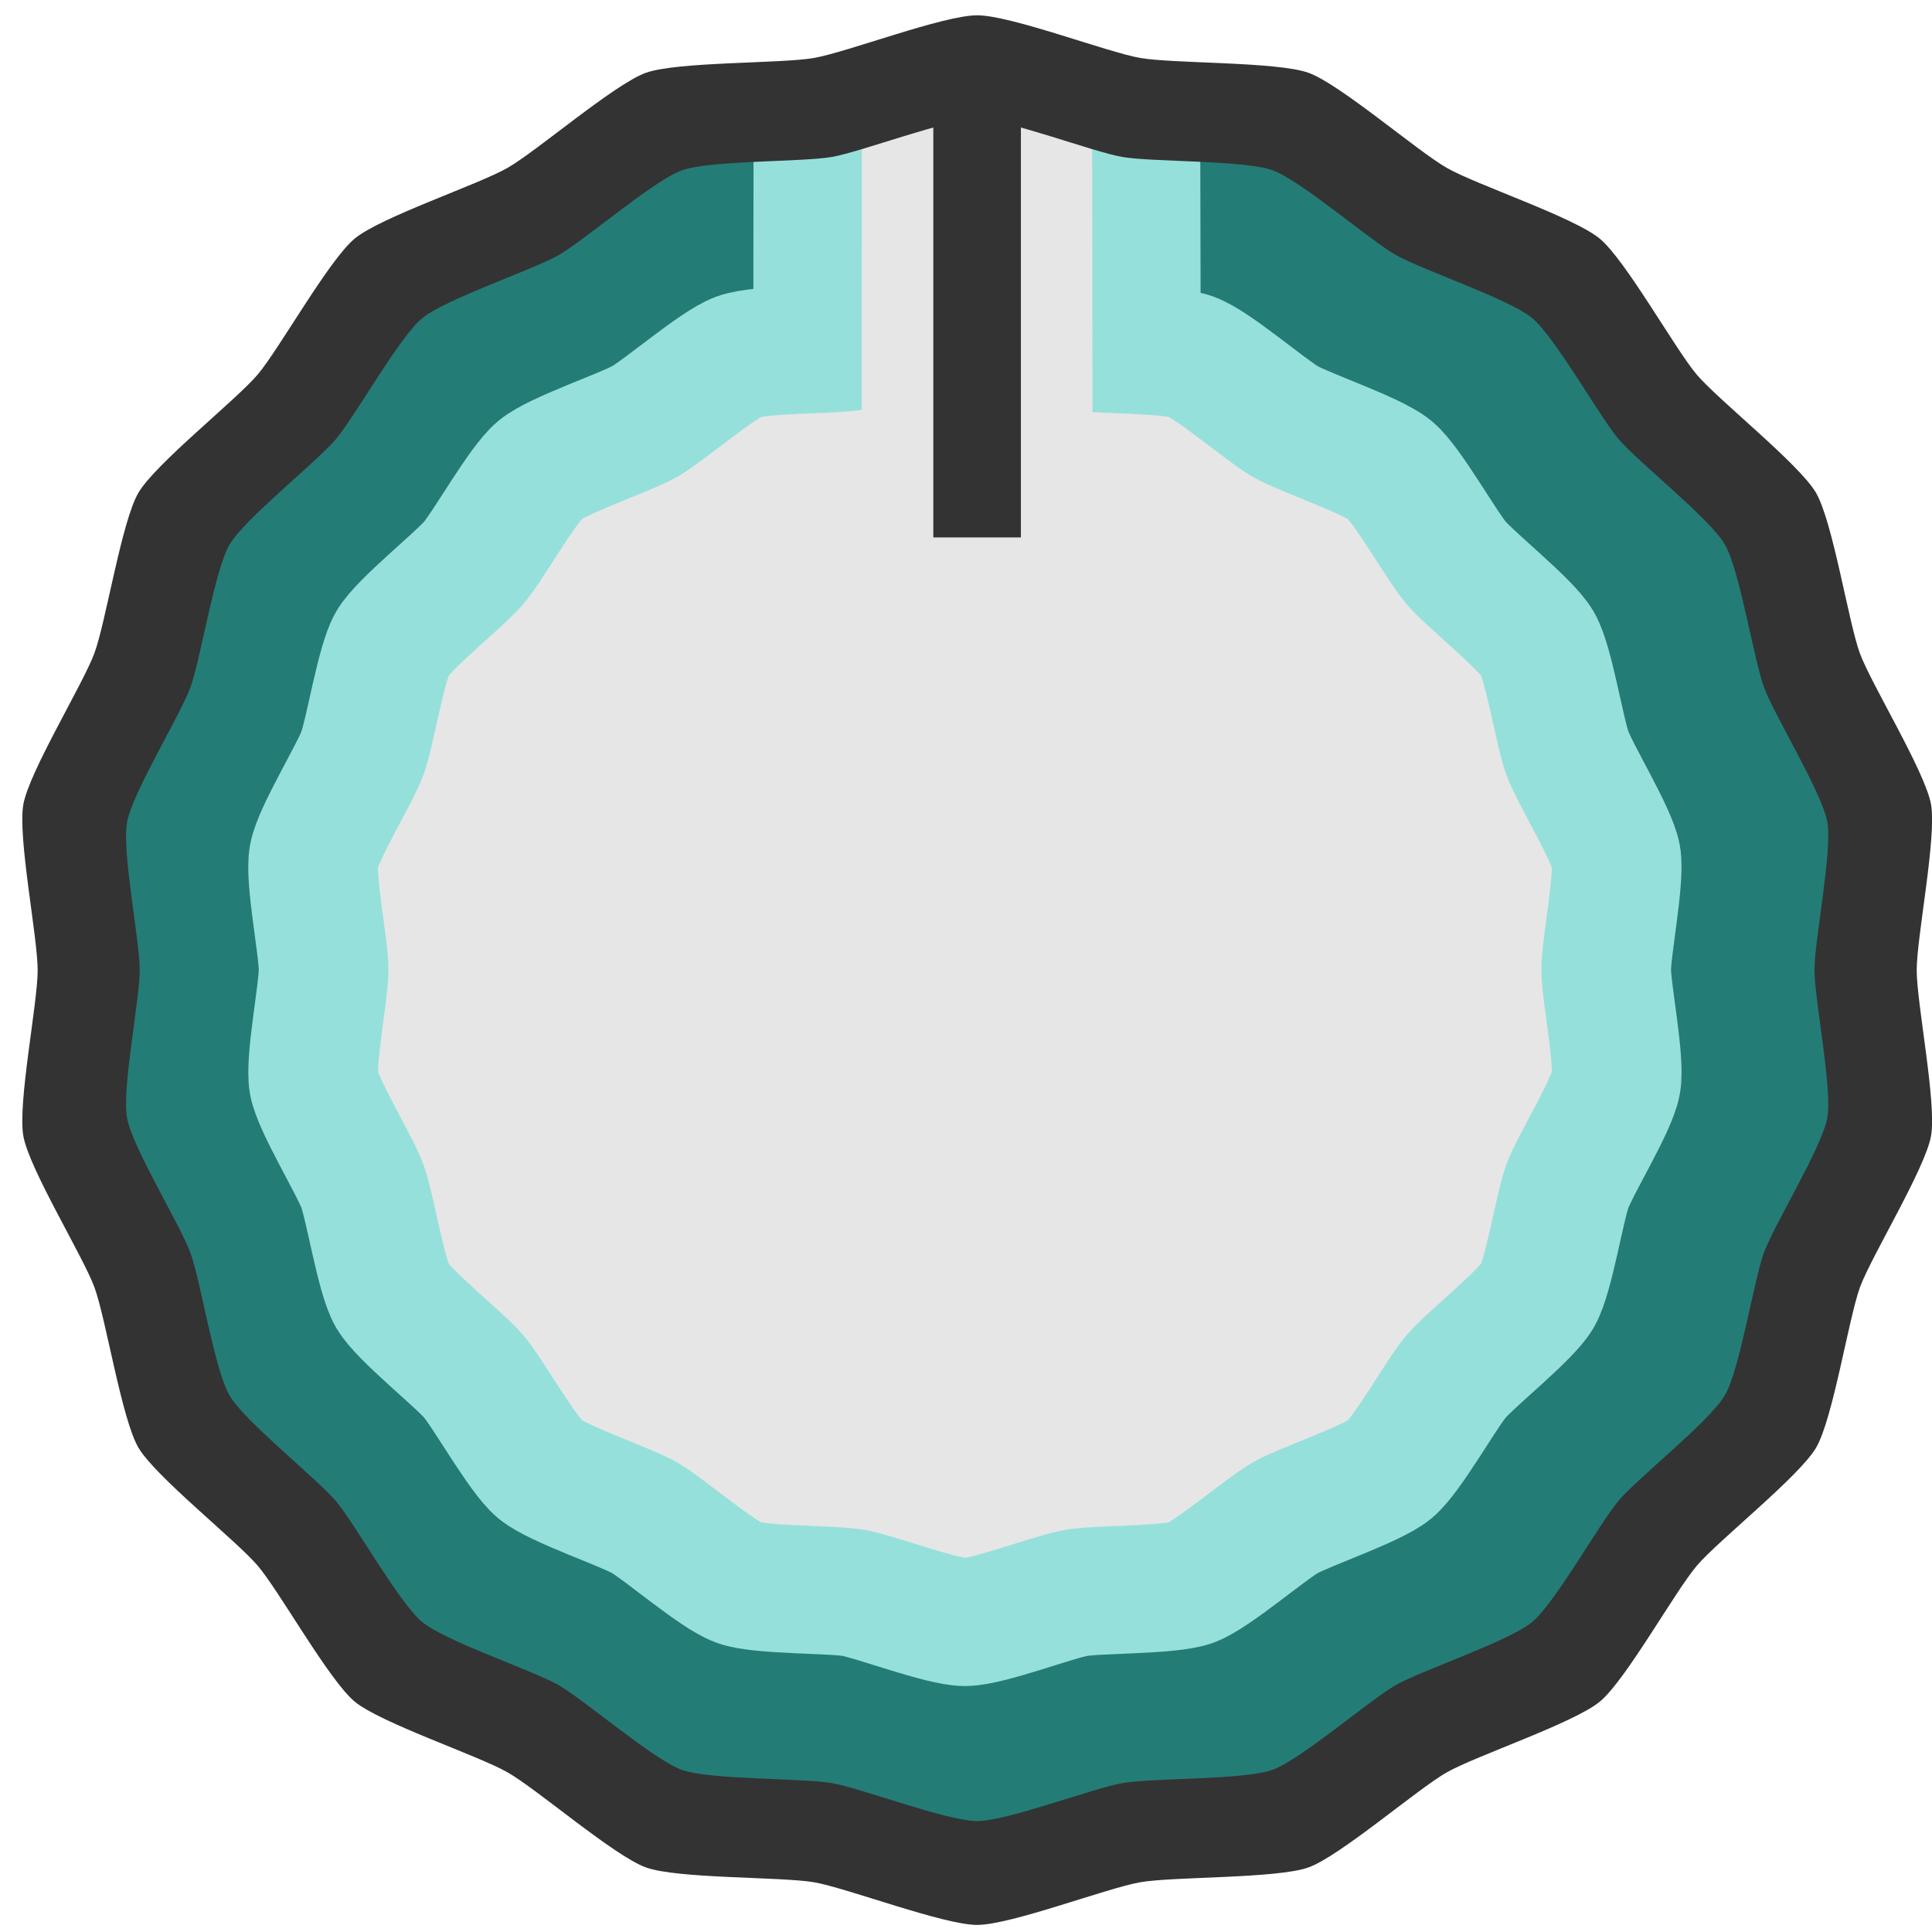 <?xml version="1.0" encoding="UTF-8" standalone="no"?>
<!-- Created with Inkscape (http://www.inkscape.org/) -->

<svg
   xmlns:dc="http://purl.org/dc/elements/1.1/"
   xmlns:cc="http://creativecommons.org/ns#"
   xmlns:rdf="http://www.w3.org/1999/02/22-rdf-syntax-ns#"
   xmlns:svg="http://www.w3.org/2000/svg"
   xmlns="http://www.w3.org/2000/svg"
   xmlns:sodipodi="http://sodipodi.sourceforge.net/DTD/sodipodi-0.dtd"
   xmlns:inkscape="http://www.inkscape.org/namespaces/inkscape"
   width="12mm"
   height="12mm"
   viewBox="0 0 12 12"
   version="1.1"
   id="svg111794"
   inkscape:version="0.92.1 r15371"
   sodipodi:docname="AdsynthBigKnobTeal.svg">
  <defs
     id="defs111788" />
  <sodipodi:namedview
     id="base"
     pagecolor="#ffffff"
     bordercolor="#666666"
     borderopacity="1.0"
     inkscape:pageopacity="0.0"
     inkscape:pageshadow="2"
     inkscape:zoom="22.627417"
     inkscape:cx="22.986354"
     inkscape:cy="29.348315"
     inkscape:document-units="mm"
     inkscape:current-layer="layer3"
     showgrid="false"
     fit-margin-top="0"
     fit-margin-left="0"
     fit-margin-right="0"
     fit-margin-bottom="0"
     inkscape:window-width="1857"
     inkscape:window-height="1057"
     inkscape:window-x="-8"
     inkscape:window-y="-8"
     inkscape:window-maximized="1"
     showguides="true"
     inkscape:guide-bbox="true"
     inkscape:snap-bbox="true"
     inkscape:bbox-paths="true"
     inkscape:bbox-nodes="true"
     inkscape:snap-bbox-edge-midpoints="true"
     inkscape:snap-bbox-midpoints="true"
     inkscape:snap-global="true">
    <sodipodi:guide
       position="4.328,9.924"
       orientation="0,1"
       id="guide4493"
       inkscape:locked="false"
       inkscape:label=""
       inkscape:color="rgb(0,0,255)" />
    <sodipodi:guide
       position="9.714,1.924"
       orientation="0,1"
       id="guide4495"
       inkscape:locked="false"
       inkscape:label=""
       inkscape:color="rgb(0,0,255)" />
    <sodipodi:guide
       position="2.202,7.972"
       orientation="1,0"
       id="guide4497"
       inkscape:locked="false"
       inkscape:label=""
       inkscape:color="rgb(0,0,255)" />
    <sodipodi:guide
       position="6.202,5.924"
       orientation="1,0"
       id="guide4505"
       inkscape:locked="false"
       inkscape:label=""
       inkscape:color="rgb(0,0,255)" />
    <sodipodi:guide
       position="6.202,5.924"
       orientation="0,1"
       id="guide4507"
       inkscape:locked="false"
       inkscape:label=""
       inkscape:color="rgb(0,0,255)" />
    <sodipodi:guide
       position="6.069,9.704"
       orientation="1,0"
       id="guide4556"
       inkscape:locked="false" />
    <sodipodi:guide
       position="6.335,9.728"
       orientation="1,0"
       id="guide4558"
       inkscape:locked="false" />
  </sodipodi:namedview>
  <g
     inkscape:groupmode="layer"
     id="layer3"
     inkscape:label="Layer 1">
    <g
       inkscape:label="Layer 1"
       id="layer1-5"
       transform="matrix(1.483,0,0,1.483,-249.083,-99.83)"
       style="display:none;stroke-width:0.674">
      <path
         sodipodi:type="star"
         style="opacity:1;fill:#1a1a1a;fill-opacity:1;stroke:none;stroke-width:0.27;stroke-linecap:butt;stroke-miterlimit:4;stroke-dasharray:none;stroke-dashoffset:0;stroke-opacity:1;paint-order:normal"
         id="path4509-1"
         sodipodi:sides="18"
         sodipodi:cx="172.09312"
         sodipodi:cy="71.396111"
         sodipodi:r1="3.8799999"
         sodipodi:r2="3.9999998"
         sodipodi:arg1="3.5249582e-016"
         sodipodi:arg2="0.17453293"
         inkscape:flatsided="false"
         inkscape:rounded="0.2"
         inkscape:randomized="0"
         d="m 175.973,71.396 c 0,0.139 0.083,0.557 0.059,0.695 -0.024,0.137 -0.246,0.501 -0.293,0.632 -0.048,0.131 -0.112,0.552 -0.182,0.673 -0.07,0.121 -0.402,0.387 -0.492,0.494 -0.09,0.107 -0.294,0.481 -0.401,0.57 -0.107,0.09 -0.51,0.226 -0.631,0.296 -0.121,0.07 -0.441,0.351 -0.572,0.399 -0.131,0.048 -0.557,0.038 -0.694,0.062 -0.137,0.024 -0.534,0.179 -0.674,0.179 -0.139,0 -0.536,-0.155 -0.674,-0.179 -0.137,-0.024 -0.563,-0.015 -0.694,-0.062 -0.131,-0.048 -0.451,-0.329 -0.572,-0.399 -0.121,-0.07 -0.524,-0.206 -0.631,-0.296 -0.107,-0.09 -0.311,-0.463 -0.401,-0.57 -0.09,-0.107 -0.422,-0.373 -0.492,-0.494 -0.07,-0.121 -0.134,-0.542 -0.182,-0.673 -0.048,-0.131 -0.269,-0.495 -0.293,-0.632 -0.024,-0.137 0.059,-0.555 0.059,-0.695 0,-0.139 -0.083,-0.557 -0.059,-0.695 0.024,-0.137 0.246,-0.501 0.293,-0.632 0.048,-0.131 0.112,-0.552 0.182,-0.673 0.07,-0.121 0.402,-0.387 0.492,-0.494 0.09,-0.107 0.294,-0.481 0.401,-0.57 0.107,-0.09 0.51,-0.226 0.631,-0.296 0.121,-0.07 0.441,-0.351 0.572,-0.399 0.131,-0.048 0.557,-0.038 0.694,-0.062 0.137,-0.024 0.534,-0.179 0.674,-0.179 0.139,0 0.536,0.155 0.674,0.179 0.137,0.024 0.563,0.015 0.694,0.062 0.131,0.048 0.451,0.329 0.572,0.399 0.121,0.07 0.524,0.206 0.631,0.296 0.107,0.09 0.311,0.463 0.401,0.57 0.09,0.107 0.422,0.373 0.492,0.494 0.07,0.121 0.134,0.542 0.182,0.673 0.048,0.131 0.269,0.495 0.293,0.632 0.024,0.137 -0.059,0.555 -0.059,0.695 z" />
      <path
         sodipodi:type="star"
         style="opacity:1;fill:#e6e6e6;fill-opacity:1;stroke:none;stroke-width:0.27;stroke-linecap:butt;stroke-miterlimit:4;stroke-dasharray:none;stroke-dashoffset:0;stroke-opacity:1;paint-order:normal"
         id="path4509-0"
         sodipodi:sides="18"
         sodipodi:cx="172.09312"
         sodipodi:cy="71.396111"
         sodipodi:r1="3.0799441"
         sodipodi:r2="3.1751997"
         sodipodi:arg1="3.5249582e-016"
         sodipodi:arg2="0.17453293"
         inkscape:flatsided="false"
         inkscape:rounded="0.2"
         inkscape:randomized="0"
         d="m 175.173,71.396 c 0,0.111 0.066,0.442 0.047,0.551 -0.019,0.109 -0.195,0.398 -0.233,0.502 -0.038,0.104 -0.089,0.438 -0.144,0.534 -0.055,0.096 -0.319,0.307 -0.39,0.392 -0.071,0.085 -0.234,0.381 -0.318,0.453 -0.085,0.071 -0.405,0.18 -0.501,0.235 -0.096,0.055 -0.35,0.279 -0.454,0.316 -0.104,0.038 -0.442,0.03 -0.551,0.049 -0.109,0.019 -0.424,0.142 -0.535,0.142 -0.111,0 -0.426,-0.123 -0.535,-0.142 -0.109,-0.019 -0.447,-0.012 -0.551,-0.049 -0.104,-0.038 -0.358,-0.261 -0.454,-0.316 -0.096,-0.055 -0.416,-0.164 -0.501,-0.235 -0.085,-0.071 -0.247,-0.368 -0.318,-0.453 -0.071,-0.085 -0.335,-0.296 -0.39,-0.392 -0.055,-0.096 -0.107,-0.43 -0.144,-0.534 -0.038,-0.104 -0.214,-0.393 -0.233,-0.502 -0.019,-0.109 0.047,-0.441 0.047,-0.551 0,-0.111 -0.066,-0.442 -0.047,-0.551 0.019,-0.109 0.195,-0.398 0.233,-0.502 0.038,-0.104 0.089,-0.438 0.144,-0.534 0.055,-0.096 0.319,-0.307 0.39,-0.392 0.071,-0.085 0.234,-0.381 0.318,-0.453 0.085,-0.071 0.405,-0.18 0.501,-0.235 0.096,-0.055 0.35,-0.279 0.454,-0.316 0.104,-0.038 0.442,-0.03 0.551,-0.049 0.109,-0.019 0.424,-0.142 0.535,-0.142 0.111,0 0.426,0.123 0.535,0.142 0.109,0.019 0.447,0.012 0.551,0.049 0.104,0.038 0.358,0.261 0.454,0.316 0.096,0.055 0.416,0.164 0.501,0.235 0.085,0.071 0.247,0.368 0.318,0.453 0.071,0.085 0.335,0.296 0.39,0.392 0.055,0.096 0.107,0.43 0.144,0.534 0.038,0.104 0.214,0.393 0.233,0.502 0.019,0.109 -0.047,0.441 -0.047,0.551 z" />
      <path
         inkscape:connector-curvature="0"
         style="fill:#b3b3b3;fill-opacity:1;fill-rule:evenodd;stroke:none;stroke-width:0.238"
         d="m 172.226,67.419 c -0.043,-0.009 -0.087,-0.023 -0.132,-0.023 -0.045,0 -0.09,0.013 -0.134,0.022 v 0.828 l 0.266,-0.002 z"
         id="path110600-0"
         sodipodi:nodetypes="cscccc" />
      <path
         inkscape:connector-curvature="0"
         style="fill:#333333;fill-opacity:1;fill-rule:evenodd;stroke:none;stroke-width:0.238"
         d="m 172.226,68.243 c -0.043,-0.009 -0.087,-0.026 -0.133,-0.026 -0.045,0 -0.089,0.02 -0.133,0.028 l -2.3e-4,3.201 h 0.266 z"
         id="path110600-5"
         sodipodi:nodetypes="cscccc" />
    </g>
    <circle
       r="5.548"
       cy="6.025"
       cx="6.069"
       id="path4562-7"
       style="opacity:1;fill:#247c76;fill-opacity:1;stroke:none;stroke-width:0.3;stroke-linecap:round;stroke-linejoin:round;stroke-miterlimit:4;stroke-dasharray:none;stroke-dashoffset:0;stroke-opacity:1;paint-order:normal" />
    <path
       sodipodi:nodetypes="cscccc"
       id="path110600-4"
       d="M 7.454,0.41 C 6.99,0.384 6.564,0.329 6.088,0.329 c -0.477,0 -0.945,0.063 -1.407,0.073 l -0.005,4.143 h 2.787 z"
       style="fill:#96e0db;fill-opacity:1;fill-rule:evenodd;stroke:none;stroke-width:0.353"
       inkscape:connector-curvature="0" />
    <path
       transform="matrix(1.164,0,0,1.148,-194.323,-75.94)"
       d="m 175.515,71.396 c 0,0.123 0.074,0.492 0.052,0.613 -0.021,0.121 -0.217,0.442 -0.259,0.558 -0.042,0.116 -0.099,0.487 -0.16,0.594 -0.061,0.106 -0.355,0.342 -0.434,0.436 -0.079,0.094 -0.26,0.424 -0.354,0.503 -0.094,0.079 -0.45,0.2 -0.557,0.261 -0.106,0.061 -0.389,0.309 -0.504,0.352 -0.116,0.042 -0.491,0.034 -0.612,0.055 -0.121,0.021 -0.471,0.158 -0.594,0.158 -0.123,0 -0.473,-0.136 -0.594,-0.158 -0.121,-0.021 -0.497,-0.013 -0.612,-0.055 -0.116,-0.042 -0.398,-0.29 -0.504,-0.352 -0.106,-0.061 -0.462,-0.182 -0.557,-0.261 -0.094,-0.079 -0.275,-0.409 -0.354,-0.503 -0.079,-0.094 -0.372,-0.329 -0.434,-0.436 -0.061,-0.106 -0.118,-0.478 -0.16,-0.594 -0.042,-0.116 -0.237,-0.437 -0.259,-0.558 -0.021,-0.121 0.052,-0.49 0.052,-0.613 0,-0.123 -0.074,-0.492 -0.052,-0.613 0.021,-0.121 0.217,-0.442 0.259,-0.558 0.042,-0.116 0.099,-0.487 0.16,-0.594 0.061,-0.106 0.355,-0.342 0.434,-0.436 0.079,-0.094 0.26,-0.424 0.354,-0.503 0.094,-0.079 0.45,-0.2 0.557,-0.261 0.106,-0.061 0.389,-0.309 0.504,-0.352 0.116,-0.042 0.491,-0.034 0.612,-0.055 0.121,-0.021 0.471,-0.158 0.594,-0.158 0.123,0 0.473,0.136 0.594,0.158 0.121,0.021 0.497,0.013 0.612,0.055 0.116,0.042 0.398,0.29 0.504,0.352 0.106,0.061 0.462,0.182 0.557,0.261 0.094,0.079 0.275,0.409 0.354,0.503 0.079,0.094 0.372,0.329 0.434,0.436 0.061,0.106 0.118,0.478 0.16,0.594 0.042,0.116 0.237,0.437 0.259,0.558 0.021,0.121 -0.052,0.49 -0.052,0.613 z"
       inkscape:randomized="0"
       inkscape:rounded="0.2"
       inkscape:flatsided="false"
       sodipodi:arg2="0.17453293"
       sodipodi:arg1="3.5249582e-016"
       sodipodi:r2="3.5279996"
       sodipodi:r1="3.4221601"
       sodipodi:cy="71.396111"
       sodipodi:cx="172.09312"
       sodipodi:sides="18"
       id="path4509-0-8-1"
       style="opacity:1;fill:#e6e6e6;fill-opacity:1;stroke:#96e0db;stroke-width:0.692;stroke-linecap:butt;stroke-miterlimit:4;stroke-dasharray:none;stroke-dashoffset:0;stroke-opacity:1;paint-order:normal"
       sodipodi:type="star" />
    <path
       sodipodi:nodetypes="cscccc"
       id="path110600-6-5"
       d="M 6.783,0.41 C 6.544,0.384 6.324,0.329 6.078,0.329 c -0.246,0 -0.487,0.063 -0.725,0.073 l -0.002,4.143 h 1.437 z"
       style="fill:#e6e6e6;fill-opacity:1;fill-rule:evenodd;stroke:none;stroke-width:0.353"
       inkscape:connector-curvature="0" />
    <rect
       y="0.422"
       x="5.797"
       height="2.916"
       width="0.544"
       id="rect5728"
       style="opacity:1;fill:#333333;fill-opacity:1;stroke:none;stroke-width:0.3;stroke-linecap:round;stroke-linejoin:round;stroke-miterlimit:4;stroke-dasharray:none;stroke-dashoffset:0;stroke-opacity:1;paint-order:normal" />
    <path
       id="path4509-4"
       d="m 6.069,0.095 c -0.21,0 -0.807,0.229 -1.013,0.265 -0.206,0.036 -0.847,0.022 -1.044,0.092 C 3.815,0.523 3.333,0.94 3.152,1.043 2.97,1.147 2.363,1.349 2.203,1.482 2.042,1.615 1.734,2.169 1.6,2.327 1.465,2.486 0.965,2.881 0.86,3.06 0.755,3.239 0.658,3.864 0.586,4.058 0.514,4.252 0.182,4.792 0.145,4.996 c -0.036,0.204 0.089,0.823 0.089,1.03 0,0.207 -0.125,0.826 -0.089,1.03 0.036,0.204 0.369,0.744 0.441,0.938 0.072,0.194 0.169,0.819 0.274,0.998 0.105,0.179 0.605,0.574 0.74,0.732 0.135,0.158 0.443,0.712 0.603,0.845 0.161,0.133 0.767,0.335 0.949,0.439 0.182,0.103 0.663,0.52 0.86,0.591 0.197,0.071 0.838,0.057 1.044,0.092 0.206,0.036 0.804,0.265 1.013,0.265 0.21,0 0.806,-0.229 1.013,-0.265 0.206,-0.036 0.848,-0.022 1.045,-0.092 0.197,-0.071 0.678,-0.488 0.86,-0.591 0.182,-0.103 0.789,-0.306 0.95,-0.439 0.161,-0.133 0.468,-0.687 0.603,-0.845 0.135,-0.158 0.635,-0.553 0.74,-0.732 0.105,-0.179 0.202,-0.803 0.273,-0.998 0.072,-0.194 0.404,-0.734 0.441,-0.938 0.036,-0.204 -0.089,-0.823 -0.089,-1.03 0,-0.207 0.125,-0.826 0.089,-1.03 C 11.957,4.792 11.624,4.252 11.552,4.058 11.481,3.864 11.384,3.239 11.279,3.06 11.174,2.881 10.674,2.486 10.539,2.327 10.405,2.169 10.097,1.615 9.936,1.482 9.776,1.349 9.168,1.147 8.987,1.043 8.805,0.94 8.324,0.523 8.127,0.452 7.93,0.382 7.289,0.396 7.082,0.36 6.876,0.324 6.279,0.095 6.069,0.095 Z m 0,0.644 c 0.187,0 0.719,0.205 0.903,0.236 0.184,0.032 0.755,0.019 0.931,0.082 0.176,0.063 0.605,0.435 0.767,0.527 0.162,0.092 0.703,0.273 0.846,0.391 0.143,0.118 0.418,0.612 0.538,0.753 0.12,0.141 0.566,0.493 0.659,0.653 0.093,0.16 0.18,0.716 0.244,0.889 0.064,0.173 0.361,0.655 0.393,0.836 0.032,0.181 -0.08,0.734 -0.08,0.918 0,0.184 0.112,0.736 0.08,0.918 -0.032,0.181 -0.329,0.663 -0.393,0.836 -0.064,0.173 -0.15,0.73 -0.244,0.889 -0.093,0.16 -0.539,0.512 -0.659,0.653 C 9.934,9.463 9.659,9.957 9.516,10.075 9.373,10.194 8.832,10.374 8.67,10.466 c -0.162,0.092 -0.591,0.464 -0.767,0.527 -0.176,0.063 -0.747,0.05 -0.931,0.082 -0.184,0.032 -0.716,0.236 -0.903,0.236 -0.187,0 -0.719,-0.204 -0.903,-0.236 C 4.982,11.043 4.411,11.056 4.235,10.993 4.06,10.93 3.63,10.559 3.469,10.466 3.307,10.374 2.766,10.194 2.623,10.075 2.479,9.957 2.205,9.463 2.085,9.322 1.965,9.181 1.519,8.828 1.426,8.668 1.332,8.509 1.246,7.952 1.182,7.779 1.118,7.606 0.821,7.125 0.789,6.943 0.756,6.762 0.868,6.21 0.868,6.026 c 0,-0.184 -0.112,-0.736 -0.079,-0.918 C 0.821,4.926 1.118,4.445 1.182,4.271 1.246,4.098 1.332,3.542 1.426,3.382 1.519,3.223 1.965,2.871 2.085,2.729 2.205,2.588 2.479,2.094 2.623,1.976 2.766,1.858 3.307,1.677 3.469,1.585 3.63,1.493 4.06,1.121 4.235,1.058 4.411,0.995 4.982,1.007 5.166,0.975 5.35,0.943 5.883,0.739 6.069,0.739 Z"
       style="opacity:1;fill:#333333;fill-opacity:1;stroke:none;stroke-width:0.4;stroke-linecap:butt;stroke-miterlimit:4;stroke-dasharray:none;stroke-dashoffset:0;stroke-opacity:1;paint-order:normal"
       inkscape:connector-curvature="0" />
  </g>
</svg>
